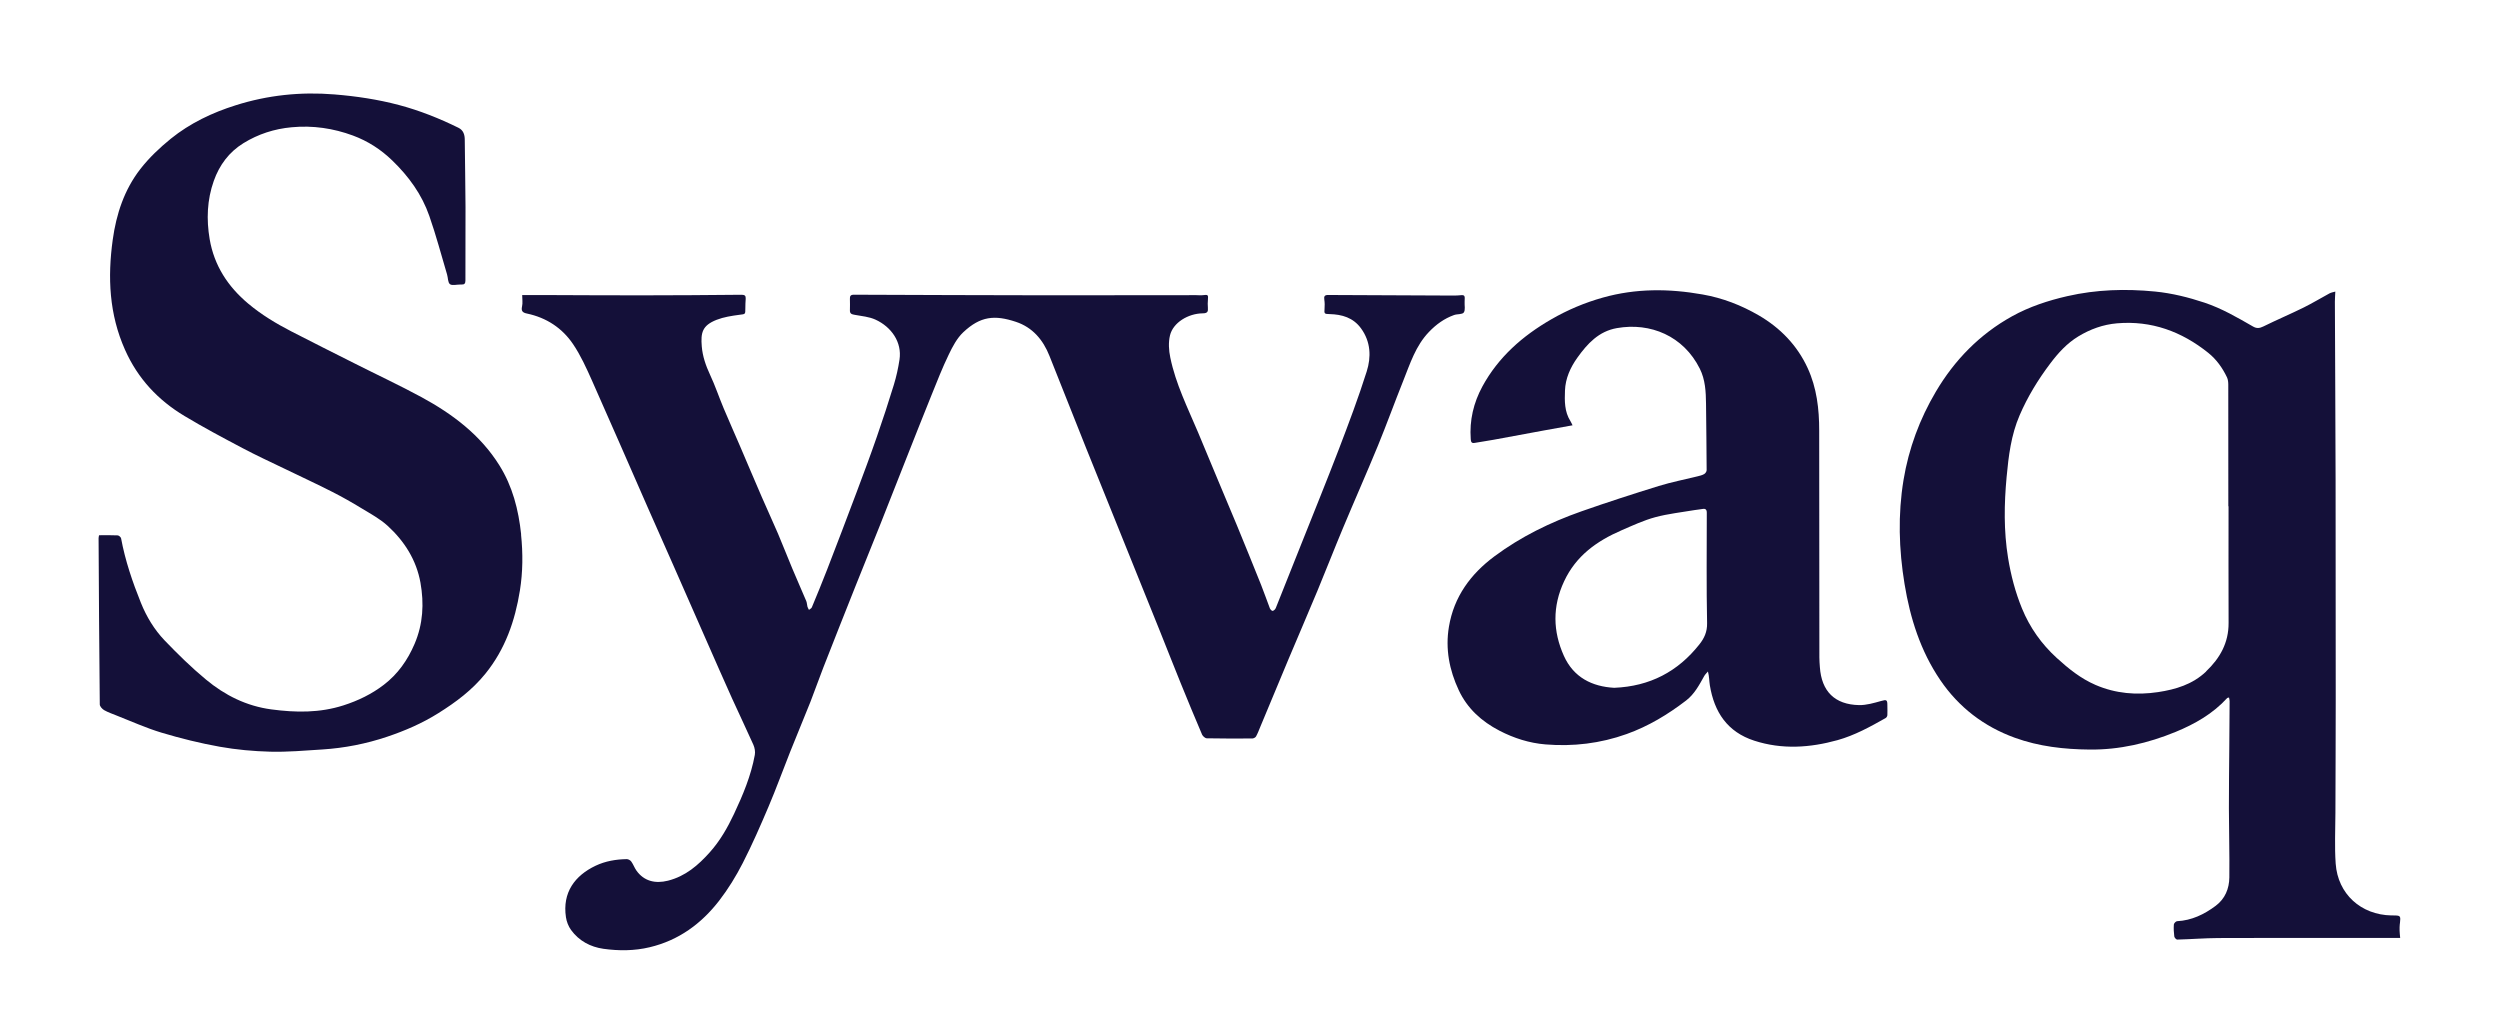 <?xml version="1.0" encoding="UTF-8"?>
<svg id="Layer_1" data-name="Layer 1" xmlns="http://www.w3.org/2000/svg" viewBox="0 0 564 232">
  <defs>
    <style>
      .cls-1 {
        fill: #141039;
      }
    </style>
  </defs>
  <path class="cls-1" d="m117.57,120.56c-.59-5.57-1.94-10.86-4.94-15.63-4.29-6.84-10.54-11.52-17.48-15.3-4.94-2.68-10.05-5.06-15.07-7.6-4.8-2.41-9.6-4.82-14.38-7.28-3.43-1.77-6.73-3.76-9.71-6.26-4.59-3.85-7.68-8.6-8.69-14.54-.75-4.42-.59-8.86.93-13.14,1.27-3.57,3.42-6.49,6.69-8.51,3.35-2.06,6.96-3.23,10.88-3.59,4.78-.45,9.39.23,13.83,1.87,3.32,1.23,6.27,3.11,8.88,5.64,3.71,3.59,6.65,7.64,8.34,12.49,1.52,4.34,2.7,8.81,4.01,13.22.23.75.16,1.81.65,2.18.5.37,1.51.08,2.3.08.1,0,.22,0,.32,0,.65.03.87-.24.87-.91-.02-5.52.04-11.05.02-16.57-.03-5.06-.12-10.12-.17-15.17,0-1.16-.32-2.17-1.42-2.71-4.31-2.12-8.77-3.9-13.4-5.13-4.78-1.27-9.67-2-14.61-2.4-7.59-.62-15.02.16-22.25,2.45-5.29,1.66-10.31,4.05-14.64,7.55-2.51,2.04-4.91,4.31-6.88,6.85-3.61,4.65-5.42,10.14-6.22,15.95-1.17,8.5-.81,16.77,2.77,24.81,2.9,6.52,7.46,11.37,13.44,14.95,4.26,2.56,8.65,4.9,13.05,7.22,3.11,1.65,6.32,3.13,9.5,4.66,3.6,1.75,7.23,3.42,10.8,5.24,2.25,1.14,4.44,2.39,6.59,3.7,2.03,1.23,4.17,2.39,5.9,3.97,3.77,3.46,6.46,7.69,7.38,12.82.83,4.69.59,9.3-1.33,13.79-1.57,3.68-3.79,6.82-6.94,9.23-2.72,2.09-5.79,3.58-9.1,4.64-5.38,1.73-10.78,1.64-16.27.91-5.62-.75-10.48-3.18-14.75-6.73-3.3-2.73-6.37-5.75-9.34-8.84-2.32-2.43-4.08-5.34-5.34-8.47-1.9-4.72-3.54-9.52-4.47-14.54-.05-.28-.49-.66-.77-.68-1.39-.07-2.79-.03-4.21-.03-.05.32-.1.49-.1.67.07,12.49.14,25,.27,37.49,0,.44.54,1.04.99,1.3.87.5,1.84.82,2.77,1.2,3.38,1.32,6.71,2.84,10.18,3.88,4.3,1.29,8.7,2.38,13.11,3.17,3.75.67,7.59,1.02,11.4,1.12,3.92.1,7.86-.25,11.77-.5,4.99-.32,9.88-1.28,14.6-2.87,4.02-1.35,7.92-3.03,11.56-5.32,3.98-2.49,7.62-5.21,10.62-8.91,4.47-5.52,6.68-11.92,7.78-18.75.67-4.17.7-8.41.26-12.64Z"/>
  <path class="cls-1" d="m117.78,66.56c1.35,0,2.78,0,4.21,0,7.51.02,15.03.08,22.54.07,7.58,0,15.17-.06,22.75-.13.73,0,.99.2.95.9-.05.72-.08,1.44-.08,2.16,0,1.42,0,1.28-1.34,1.46-1.74.23-3.52.5-5.14,1.13-3.27,1.29-3.6,2.93-3.35,6,.18,2.23.91,4.34,1.87,6.4,1.16,2.47,2.02,5.07,3.08,7.59,1.2,2.86,2.47,5.68,3.69,8.53,1.63,3.8,3.23,7.61,4.88,11.41,1.2,2.78,2.48,5.52,3.67,8.3,1.1,2.58,2.11,5.21,3.2,7.8,1.04,2.49,2.14,4.95,3.19,7.44.16.38.15.84.26,1.25.07.25.23.48.34.72.22-.19.55-.33.65-.57,1.16-2.8,2.32-5.6,3.41-8.42,2.26-5.85,4.5-11.71,6.7-17.58,1.56-4.15,3.11-8.3,4.56-12.49,1.35-3.88,2.63-7.79,3.83-11.71.57-1.86.99-3.78,1.28-5.7.59-3.93-1.84-7.36-5.4-9-1.43-.66-3.11-.8-4.69-1.09-.64-.12-1.12-.21-1.1-1,.02-.86.03-1.72,0-2.57-.03-.67.15-.97.9-.97,14.59.06,29.18.11,43.77.13,11.16.01,22.32-.02,33.48-.03.5,0,1.01.07,1.51,0,1.11-.15,1.21-.07,1.11,1-.05.61-.07,1.22-.01,1.83.08.88-.09,1.26-1.15,1.27-3.29.03-6.71,2.09-7.4,4.98-.38,1.58-.27,3.39.07,5,1.22,5.94,3.93,11.35,6.27,16.89,1.55,3.68,3.07,7.37,4.61,11.06,1.39,3.32,2.8,6.63,4.17,9.95,1.83,4.46,3.65,8.92,5.44,13.4.7,1.74,1.29,3.51,1.97,5.26.1.26.47.63.64.59.27-.06.59-.37.7-.65,1.91-4.74,3.79-9.5,5.68-14.25,2.86-7.2,5.79-14.38,8.56-21.61,2.21-5.79,4.41-11.6,6.27-17.5,1.04-3.28.92-6.71-1.28-9.73-1.77-2.43-4.29-3.15-7.1-3.22-1.15-.03-1.23-.06-1.13-1.21.05-.67.05-1.37-.05-2.03-.12-.76.06-1.08.86-1.07,9.5.05,18.99.09,28.49.13.25,0,.51,0,.76-.03,1.63-.16,1.63-.17,1.54,1.44-.05.82.21,1.85-.19,2.41-.34.47-1.47.31-2.19.57-2.21.79-4.03,2.11-5.67,3.82-3.01,3.14-4.25,7.16-5.8,11.03-1.94,4.85-3.72,9.77-5.7,14.61-2.58,6.27-5.33,12.47-7.94,18.72-1.95,4.66-3.77,9.36-5.71,14.02-2.16,5.19-4.39,10.35-6.57,15.53-2.12,5.05-4.21,10.11-6.32,15.16-.3.73-.58,1.48-.96,2.17-.13.24-.54.46-.82.47-3.43.02-6.86.03-10.29-.04-.37,0-.9-.47-1.07-.84-1.64-3.84-3.24-7.7-4.81-11.57-1.6-3.94-3.15-7.9-4.73-11.84-2.5-6.22-5.01-12.44-7.52-18.65-3.05-7.56-6.11-15.11-9.14-22.67-2.76-6.89-5.49-13.8-8.23-20.7-1.44-3.64-3.83-6.45-7.58-7.69-4.78-1.58-7.98-1.3-11.87,2.36-1.42,1.34-2.42,3.25-3.28,5.05-1.44,2.98-2.65,6.08-3.89,9.15-1.99,4.91-3.93,9.85-5.88,14.78-1.92,4.86-3.82,9.72-5.75,14.58-1.83,4.59-3.7,9.15-5.52,13.74-2.44,6.13-4.87,12.26-7.27,18.4-1,2.55-1.89,5.14-2.89,7.69-1.5,3.78-3.09,7.53-4.59,11.32-1.63,4.08-3.12,8.23-4.84,12.27-1.83,4.31-3.7,8.6-5.83,12.76-1.52,2.97-3.29,5.86-5.33,8.5-4.03,5.2-9.12,8.94-15.68,10.5-3.48.83-6.97.83-10.43.35-2.9-.41-5.52-1.78-7.3-4.25-.59-.81-1-1.87-1.15-2.87-.84-5.59,2.02-9.4,6.69-11.62,2.22-1.05,4.59-1.45,7.03-1.49.35,0,.82.26,1.02.55.46.64.72,1.42,1.18,2.06,1.66,2.31,4.16,3,7.11,2.25,3.94-1,6.8-3.47,9.42-6.4,2.32-2.59,4.02-5.58,5.47-8.66,2-4.26,3.84-8.63,4.69-13.31.13-.73-.02-1.61-.33-2.3-1.55-3.49-3.22-6.93-4.79-10.41-1.96-4.34-3.86-8.7-5.78-13.05-2.47-5.61-4.93-11.22-7.4-16.83-1.93-4.39-3.89-8.76-5.82-13.15-4.21-9.57-8.36-19.17-12.62-28.72-1.26-2.82-2.55-5.68-4.27-8.22-2.46-3.64-6.02-5.97-10.39-6.89-.97-.2-1.36-.55-1.11-1.62.18-.78.03-1.62.03-2.53Z"/>
  <path class="cls-1" d="m354.77,95.95c-2.23.4-4.34.77-6.45,1.16-3.79.7-7.58,1.41-11.37,2.1-1.42.26-2.85.46-4.27.71-.73.13-.83-.26-.88-.85-.31-4.23.63-8.21,2.63-11.89,3.61-6.63,9.07-11.41,15.54-15.14,3.67-2.12,7.53-3.75,11.62-4.9,7.46-2.1,14.93-2.05,22.5-.71,4.56.8,8.74,2.43,12.69,4.72,4.86,2.83,8.66,6.75,11.02,11.87,2.06,4.47,2.62,9.26,2.61,14.15,0,17.05.02,34.1.04,51.15,0,.72.06,1.44.11,2.16.37,5.48,3.35,8.48,8.85,8.59,1.64.03,3.33-.47,4.94-.92,1.25-.35,1.45-.32,1.44,1.02,0,.72.04,1.44,0,2.16-.01.23-.19.55-.39.66-3.48,1.97-7,3.91-10.87,4.99-6.22,1.72-12.49,2.15-18.76.12-6.09-1.97-9.04-6.46-10.03-12.51-.16-.97-.12-1.96-.43-3.1-.28.34-.63.65-.84,1.03-1.13,2.02-2.21,4.08-4.09,5.52-4.11,3.15-8.49,5.8-13.41,7.56-5.95,2.13-12.07,2.85-18.31,2.34-3.64-.3-7.11-1.4-10.39-3.1-4.04-2.1-7.25-5.01-9.18-9.14-2.12-4.53-3.05-9.31-2.21-14.32,1.13-6.75,4.88-11.86,10.25-15.86,5.98-4.45,12.63-7.69,19.64-10.16,5.77-2.03,11.6-3.91,17.45-5.72,2.85-.88,5.81-1.45,8.71-2.17.52-.13,1.07-.25,1.53-.52.28-.16.57-.58.56-.89-.02-4.98-.09-9.96-.14-14.95-.03-2.72-.16-5.45-1.4-7.93-3.7-7.4-11.14-10.48-18.7-9.16-4.11.72-6.67,3.52-8.93,6.68-1.58,2.21-2.69,4.68-2.79,7.4-.09,2.34-.13,4.76,1.22,6.89.19.29.31.62.48.95Zm9.39,59.22c8.08-.33,14.37-3.67,19.21-9.78,1.09-1.37,1.79-2.82,1.75-4.8-.17-8.3-.07-16.6-.07-24.91,0-.72-.28-.99-1-.85-.56.11-1.14.14-1.71.24-2.98.51-6.01.83-8.91,1.61-2.62.71-5.13,1.88-7.64,2.97-5.55,2.41-10.24,5.73-12.93,11.5-2.66,5.69-2.53,11.29-.04,16.83,2.19,4.86,6.37,6.92,11.34,7.19Z"/>
  <path class="cls-1" d="m541.42,208.36c.2-1.8.18-1.83-1.6-1.84-.11,0-.22,0-.33,0-6.86-.13-12.08-4.84-12.56-11.68-.27-3.81-.07-7.65-.06-11.48.02-8.49.07-16.98.07-25.46,0-16.47,0-32.95-.03-49.42-.03-13.47-.11-26.94-.16-40.41,0-.7.06-1.41.1-2.29-.52.15-.94.21-1.3.4-1.96,1.06-3.87,2.22-5.87,3.21-3,1.48-6.09,2.79-9.09,4.27-.85.42-1.5.47-2.31,0-3.53-2.03-7.05-4.08-10.94-5.38-3.64-1.21-7.34-2.13-11.16-2.51-6.65-.65-13.23-.46-19.79,1.04-4.36,1-8.58,2.39-12.46,4.54-7.29,4.04-12.97,9.85-17.2,17.01-3.65,6.17-6.12,12.83-7.29,19.9-1.29,7.83-1.06,15.69.23,23.51,1.27,7.72,3.59,15.07,8.04,21.63,4.2,6.18,9.86,10.5,16.82,13.03,5.44,1.98,11.16,2.62,16.92,2.67,6.72.07,13.17-1.44,19.36-3.98,4.35-1.79,8.42-4.1,11.65-7.65.06-.06.19-.06.41-.11.05.3.13.56.13.83-.02,3.36-.04,6.71-.07,10.07-.03,4.69-.1,9.39-.09,14.08.01,5.2.16,10.4.1,15.6-.03,2.55-.97,4.83-3.08,6.41-2.58,1.93-5.41,3.3-8.71,3.47-.27.01-.71.47-.73.75-.06.89-.02,1.8.1,2.69.03.27.43.71.65.71,3.1-.08,6.19-.33,9.29-.35,10.15-.05,20.3-.02,30.45-.03,3.46,0,6.93,0,10.57,0-.05-.62-.12-1.12-.13-1.61-.01-.54-.01-1.08.05-1.61Zm-43.7-56.88c-3.07,2.92-6.88,4.06-10.86,4.66-4.81.72-9.56.35-14.11-1.62-3.33-1.44-6.07-3.65-8.74-6.08-3.46-3.16-6.07-6.85-7.84-11.15-1.51-3.67-2.51-7.5-3.15-11.43-.99-6.07-.89-12.18-.33-18.25.44-4.72,1.01-9.46,2.93-13.91,1.81-4.2,4.16-8.05,6.91-11.69,1.8-2.39,3.77-4.56,6.34-6.12,2.69-1.63,5.59-2.68,8.73-2.95,7.78-.66,14.56,1.84,20.57,6.65,1.86,1.49,3.22,3.4,4.24,5.54.23.49.29,1.11.29,1.67.02,9.14.01,18.28.01,27.41h.05c0,8.78-.03,17.55.01,26.33.02,4.47-1.93,7.93-5.08,10.93Z"/>
</svg>
